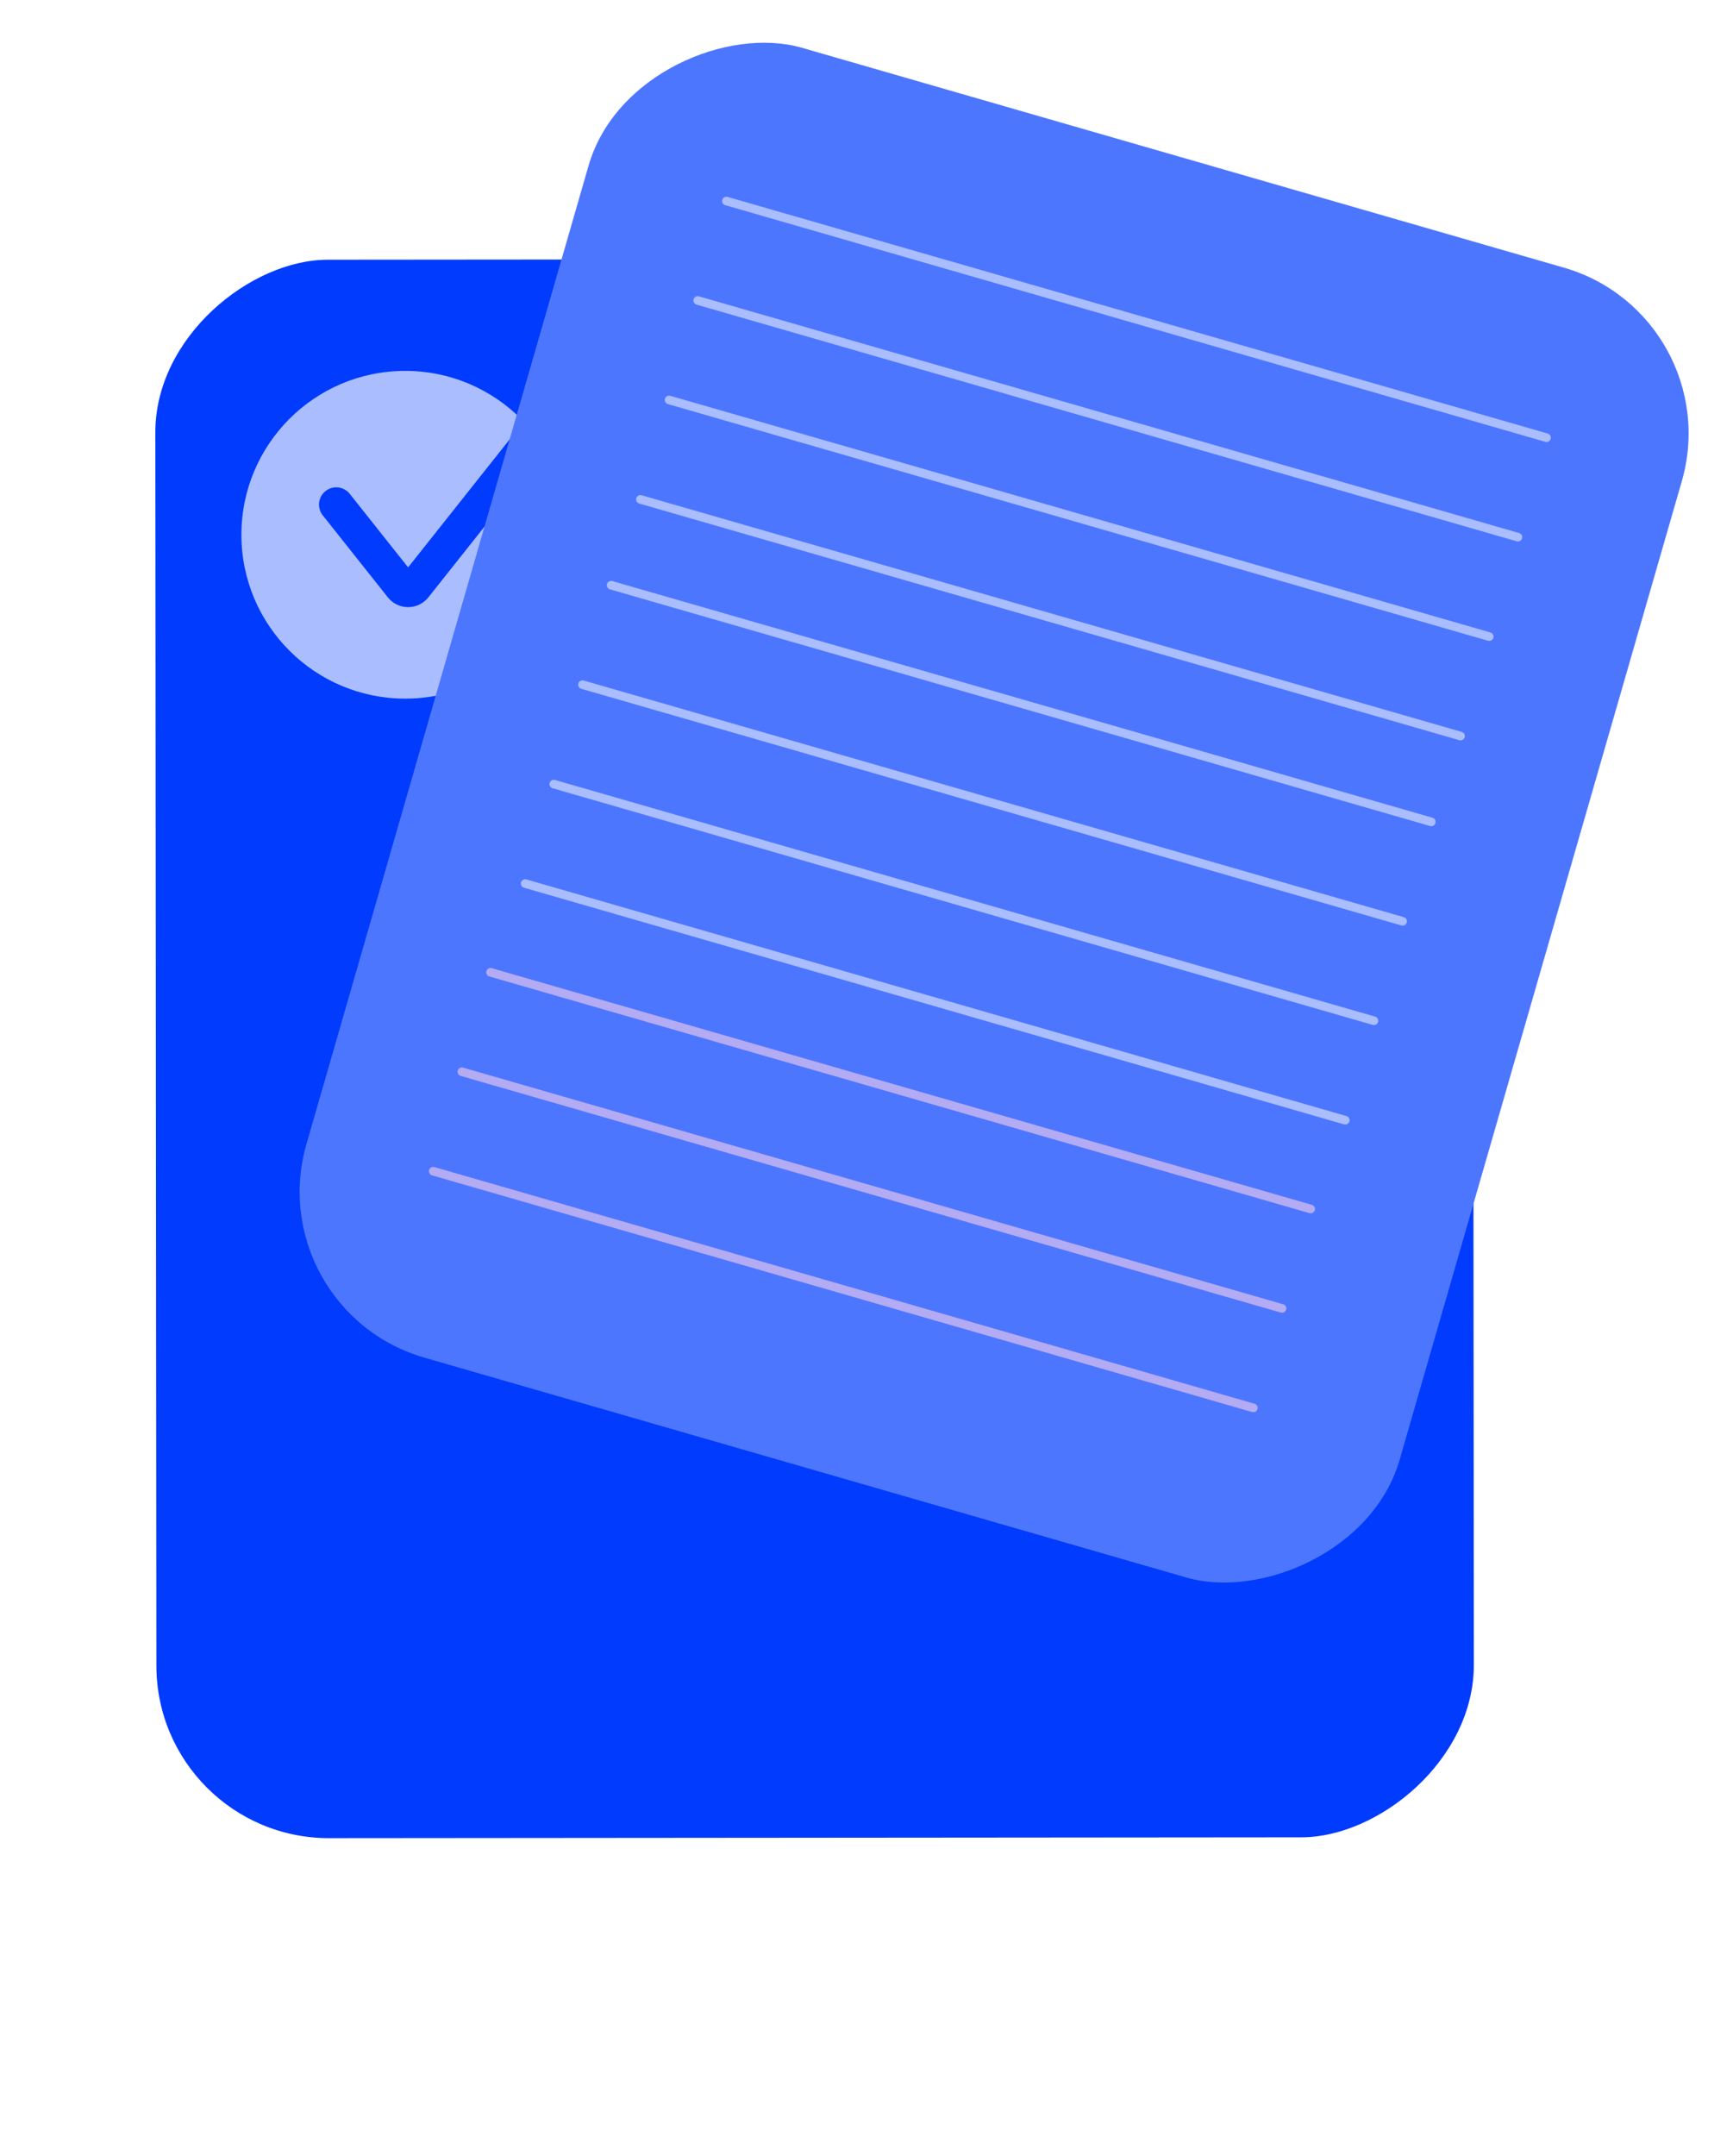 <svg width="201" height="250" viewBox="0 0 201 250" fill="none" xmlns="http://www.w3.org/2000/svg">
<rect x="18.156" y="213.13" width="183" height="152.804" rx="20" transform="rotate(-90.049 18.156 213.13)" fill="#013BFE"/>
<circle cx="47" cy="62" r="19" fill="#A9BDFF"/>
<path d="M39 58.5L46.55 68.013C46.95 68.517 47.716 68.517 48.117 68.013L64 48" stroke="#013BFE" stroke-width="4" stroke-linecap="round"/>
<rect x="30" y="151.859" width="158.051" height="131.972" rx="20" transform="rotate(-73.91 30 151.859)" fill="#4D76FF"/>
<path d="M84.254 23.309L179.375 50.747M80.928 34.839L176.049 62.277M77.602 46.369L172.724 73.807M74.276 57.899L169.398 85.337" stroke="#A9BDFF" stroke-linecap="round"/>
<path d="M70.885 67.849L166.007 95.287M67.56 79.379L162.681 106.817M64.234 90.909L159.356 118.347M60.908 102.439L156.03 129.877" stroke="#A9BDFF" stroke-linecap="round"/>
<path d="M56.898 112.731L152.02 140.169M53.573 124.26L148.694 151.699M50.247 135.79L145.368 163.229" stroke="#B3ABF3" stroke-linecap="round"/>
</svg>
